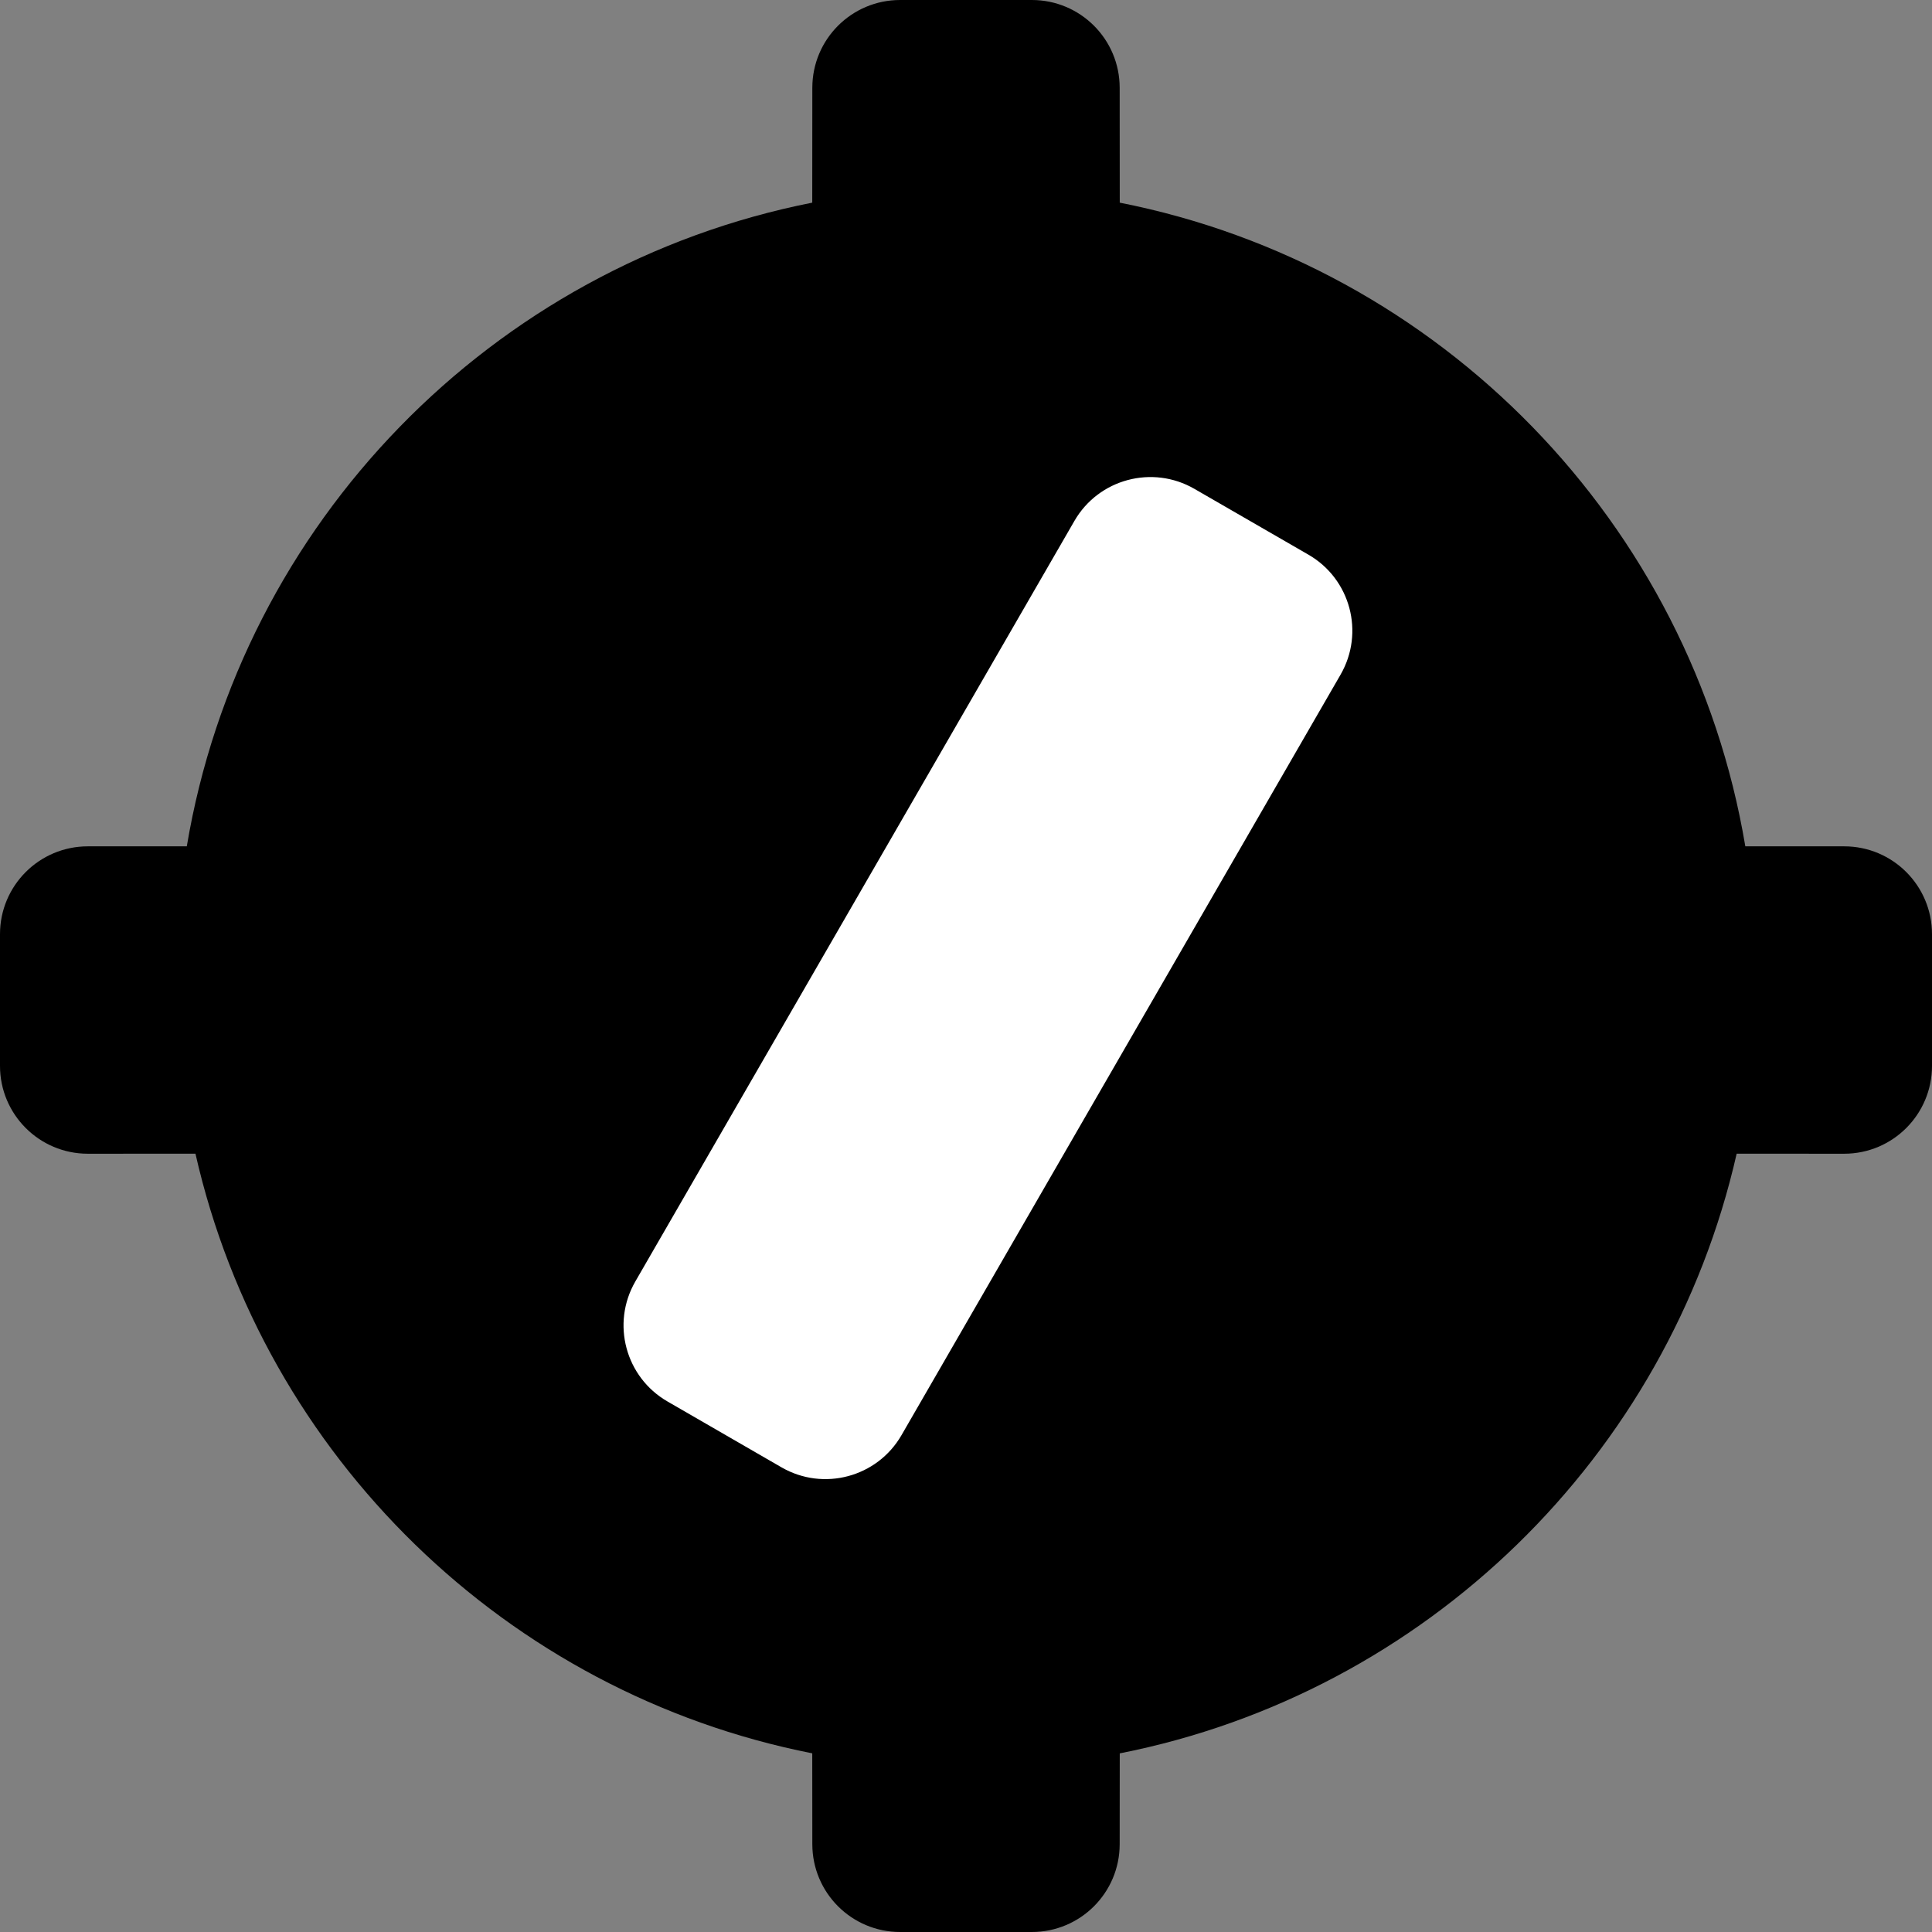 <svg width="48" height="48" viewBox="0 0 48 48" fill="none" xmlns="http://www.w3.org/2000/svg">
<rect x="0" y="0" width="48" height="48" fill="#808080" stroke="none"/>
<g clip-path="url(#clip0_66_896)">
<rect x="27.549" y="10.606" width="8.425" height="26.636" transform="rotate(30 27.549 10.606)" fill="white"/>
<path d="M25.636 0C26.842 0 27.818 0.976 27.818 2.182L27.82 5.035C35.781 6.604 42.014 12.987 43.362 21.027L45.818 21.027C47.024 21.027 48 22.004 48 23.209V26.482C48 27.687 47.024 28.664 45.818 28.664L43.147 28.663C41.44 36.184 35.417 42.065 27.82 43.562L27.818 45.818C27.818 47.024 26.842 48 25.636 48H22.364C21.158 48 20.182 47.024 20.182 45.818L20.18 43.561C12.585 42.063 6.563 36.183 4.856 28.663L2.182 28.664C0.976 28.664 0 27.687 0 26.482V23.209C0 22.004 0.976 21.027 2.182 21.027L4.641 21.027C5.989 12.988 12.221 6.606 20.18 5.035L20.182 2.182C20.182 0.976 21.158 0 22.364 0H25.636ZM29.674 12.145C28.631 11.543 27.295 11.899 26.693 12.943L15.784 31.839C15.182 32.882 15.539 34.216 16.583 34.819L19.417 36.456C20.461 37.058 21.795 36.7 22.397 35.657L33.306 16.761C33.908 15.717 33.552 14.383 32.508 13.781L29.674 12.145Z" fill="currentColor"/>
</g>
<defs>
<clipPath id="clip0_66_896">
<rect width="48" height="48" fill="white"/>
</clipPath>
</defs>
</svg>
